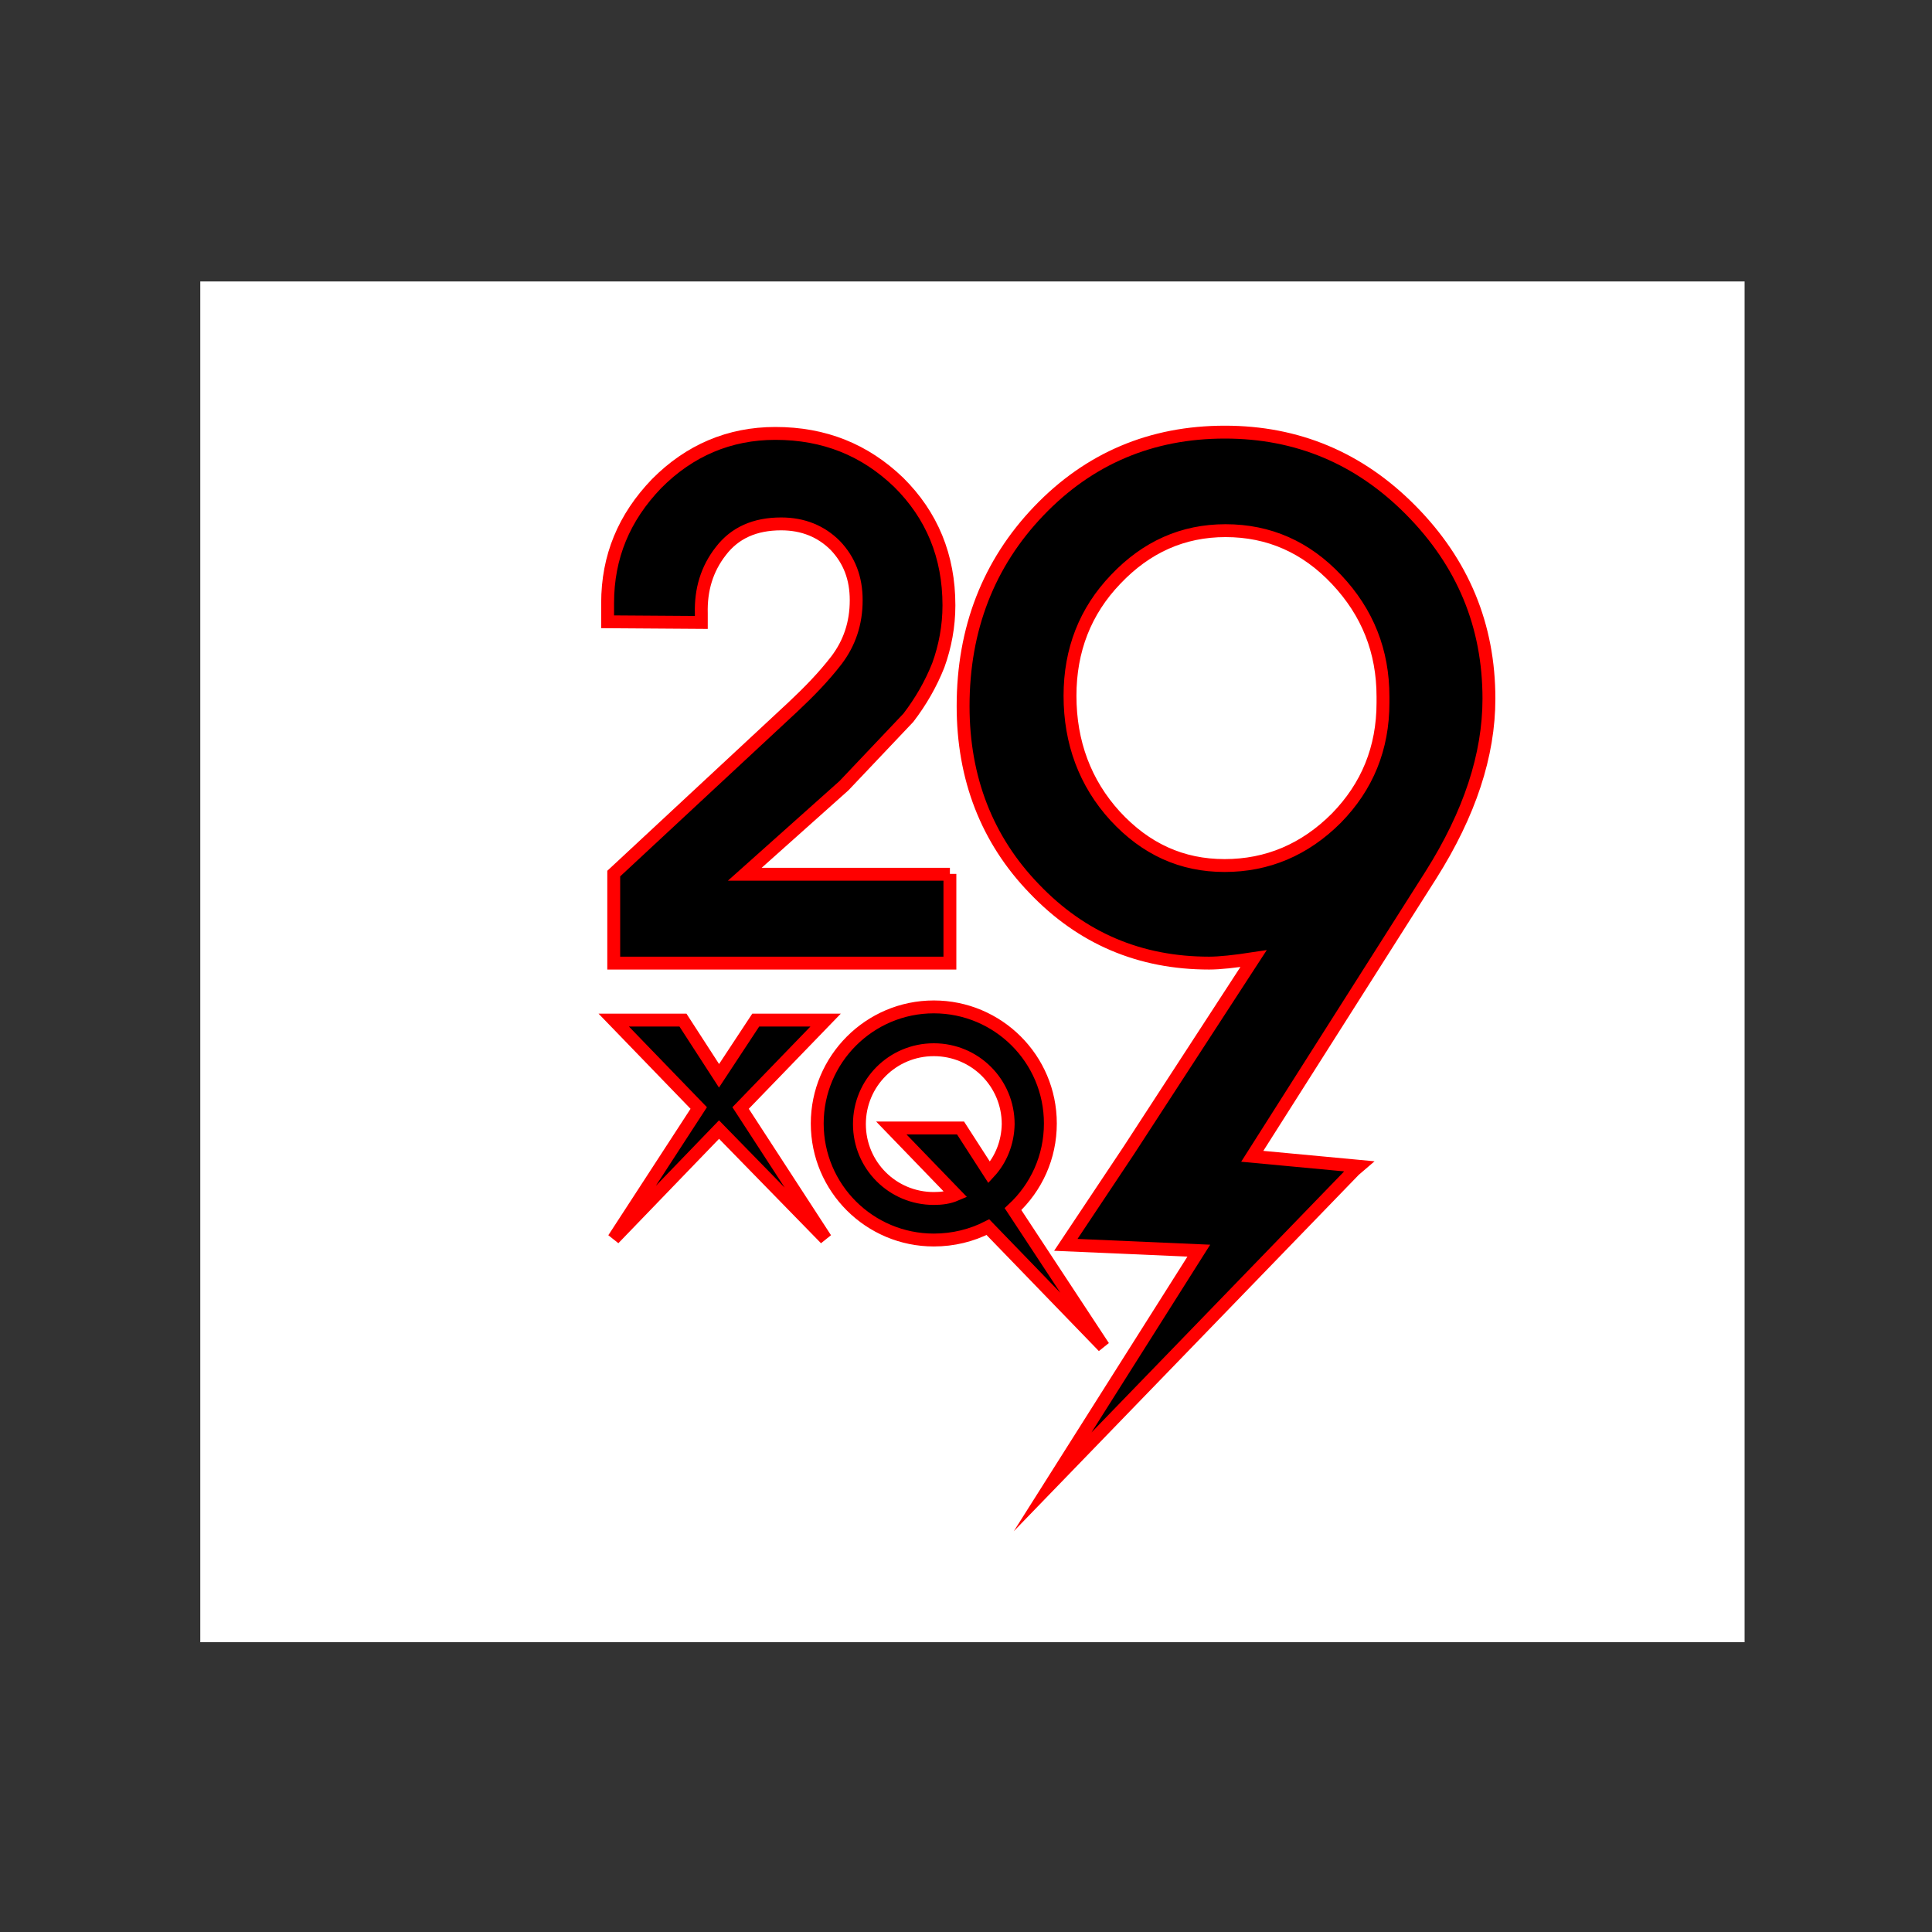 <?xml version="1.0" encoding="utf-8"?>
<!-- Generator: Adobe Illustrator 22.0.0, SVG Export Plug-In . SVG Version: 6.00 Build 0)  -->
<svg version="1.1" id="Layer_1" xmlns="http://www.w3.org/2000/svg" xmlns:xlink="http://www.w3.org/1999/xlink" x="0px" y="0px"
	 viewBox="0 0 600 600" style="enable-background:new 0 0 600 600;" xml:space="preserve">
<rect x="0" y="0" width="600" height="600" fill="#333333" stroke="none"/>
<style type="text/css">
	.st0{fill:none;stroke:#FCFCFC;stroke-width:321;stroke-miterlimit:10;}
	.st1{fill:none;stroke:#C10000;stroke-width:345;stroke-miterlimit:10;}
	.st2{fill:none;stroke:#000000;stroke-width:372;stroke-miterlimit:10;}
	.st3{fill:#FFFFFF;}
	.st4{fill:none;stroke:#FF0000;stroke-width:4;stroke-miterlimit:10;}
</style>
<g id="Layer_5">
	<path class="st0" d="M82.3,297.2h408.8"/>
</g>
<g id="Layer_3">
	<path class="st1" d="M82.3,297.2h408.8"/>
</g>
<g id="Layer_4">
	<path class="st2" d="M82.3,297.2h408.8"/>
</g>
<g id="Layer_2_1_">
	<g>
		<path class="st3" d="M429.5,216.5v1.7c0,14.2-4.9,26.1-14.5,35.9c-9.8,9.8-21.4,14.7-34.7,14.7s-24.5-5.1-34-15.4
			c-9.3-10.2-14-22.8-14-37.3c0-14.2,4.7-26.3,14.2-36.2c9.5-10,20.8-15.1,34.1-15.1c13.5,0,25,5.1,34.5,15.2
			C424.7,190.2,429.5,202.3,429.5,216.5z"/>
		<path class="st3" d="M313,349c0,5.8-2.1,11-5.8,15.1l-8.9-13.8h-21.5l20,20.7c-2.1,0.9-4.4,1.2-6.8,1.2
			c-12.8,0-23.1-10.3-23.1-23.1c0-12.8,10.3-23.1,23.1-23.1C302.7,325.9,313,336.2,313,349z"/>
		<path class="st3" d="M62.2,87.4V510h479.6V87.4H62.2 M188.7,187.4c0-14.4,5.1-26.6,15.2-37.1c10.2-10.3,22.6-15.6,36.9-15.6
			c15.2,0,27.8,5.1,38.3,15.2c10.3,10.2,15.6,22.9,15.6,38.2c0,6.5-1.2,12.8-3.3,18.6c-2.3,5.8-5.4,11.2-9.3,16.3l-20,21l-30.8,27.5
			H295v27.7H190.6v-27.8l55.7-51.8c4.9-4.6,9.5-9.3,13.5-14.5c4-5.3,6.1-11.4,6.1-18.6c0-6.8-2.1-12.4-6.5-17
			c-4.4-4.4-10-6.7-16.8-6.7c-8.2,0-14.4,2.8-18.7,8.4c-4.4,5.6-6.3,12.1-6.1,19.4v2.8l-29.1-0.2V187.4z M223.3,350.8l-32.7,34
			l26.4-40.6l-26.4-27.3h21.5l11.2,17.3l11.4-17.3h21.7L230,344.2l26.4,40.6L223.3,350.8z M289.9,385.1c-20,0-36.2-16.1-36.2-36.2
			c0-20,16.3-36.2,36.2-36.2c20,0,36.2,16.1,36.2,36.2c0,10.5-4.4,20-11.6,26.6l28,42.7l-35.9-37.1
			C301.6,383.7,295.8,385.1,289.9,385.1z M444.5,271.6L389,359l33.1,3.1l-1.4,1.2L327,460.1l45.4-71.8l-41.3-1.8l19.6-29.4
			l38.7-59.5c-6,0.9-10.5,1.4-13.8,1.4c-21.5,0-39.6-7.7-54.3-23.1c-14.7-15.2-22.1-34.3-22.1-56.7c0-24,7.9-44.3,23.5-60.6
			s34.8-24.5,57.8-24.5c22.4,0,41.7,8.1,57.8,24.3c16.1,16.3,24.2,35.7,24.2,58.5C462.4,234.5,456.4,252.7,444.5,271.6z"/>
	</g>
	<path class="st4" d="M295,271.4v27.7H190.6v-27.8l55.7-51.8c4.9-4.6,9.5-9.3,13.5-14.5c4-5.3,6.1-11.4,6.1-18.6
		c0-6.8-2.1-12.4-6.5-17c-4.4-4.4-10-6.7-16.8-6.7c-8.2,0-14.4,2.8-18.7,8.4c-4.4,5.6-6.3,12.1-6.1,19.4v2.8l-29.1-0.2v-5.8
		c0-14.4,5.1-26.6,15.2-37.1c10.2-10.3,22.6-15.6,36.9-15.6c15.2,0,27.8,5.1,38.3,15.2c10.3,10.2,15.6,22.9,15.6,38.2
		c0,6.5-1.2,12.8-3.3,18.6c-2.3,5.8-5.4,11.2-9.3,16.3l-20,21.1l-30.8,27.5H295V271.4z"/>
	<path class="st4" d="M230,344.1l26.4,40.6l-33.1-33.9l-32.7,33.9l26.4-40.6l-26.4-27.3h21.5l11.2,17.3l11.4-17.3h21.7L230,344.1z"
		/>
	<path class="st4" d="M314.6,375.5c7.2-6.7,11.6-16.1,11.6-26.6c0-20.1-16.3-36.2-36.2-36.2c-20,0-36.2,16.3-36.2,36.2
		c0,20.1,16.3,36.2,36.2,36.2c6,0,11.7-1.4,16.8-4l35.9,37.1L314.6,375.5z M307.2,364.1l-8.9-13.8h-21.5l20,20.7
		c-2.1,0.9-4.4,1.2-6.8,1.2c-12.8,0-23.1-10.3-23.1-23.1c0-12.8,10.3-23.1,23.1-23.1s23.1,10.3,23.1,23.1
		C313,354.8,310.9,360.1,307.2,364.1z"/>
	<path class="st4" d="M462.4,217c0-22.8-8.1-42.2-24.2-58.5c-16.1-16.3-35.4-24.3-57.8-24.3c-22.9,0-42.2,8.2-57.8,24.5
		s-23.5,36.6-23.5,60.6c0,22.4,7.4,41.5,22.1,56.7c14.7,15.4,32.8,23.1,54.3,23.1c3.3,0,7.9-0.5,13.8-1.4l-38.7,59.5L331,386.6
		l41.3,1.8l-45.4,71.8l93.7-96.8l1.4-1.2l-33.1-3.1l55.5-87.4C456.4,252.7,462.4,234.5,462.4,217z M429.5,218.2
		c0,14.2-4.9,26.1-14.5,35.9c-9.8,9.8-21.4,14.7-34.7,14.7s-24.5-5.1-34-15.4c-9.3-10.2-14-22.8-14-37.3c0-14.2,4.7-26.3,14.2-36.2
		c9.5-10,20.8-15.1,34.1-15.1c13.5,0,25,5.1,34.5,15.2c9.6,10.2,14.4,22.2,14.4,36.4V218.2z"/>
</g>
</svg>
